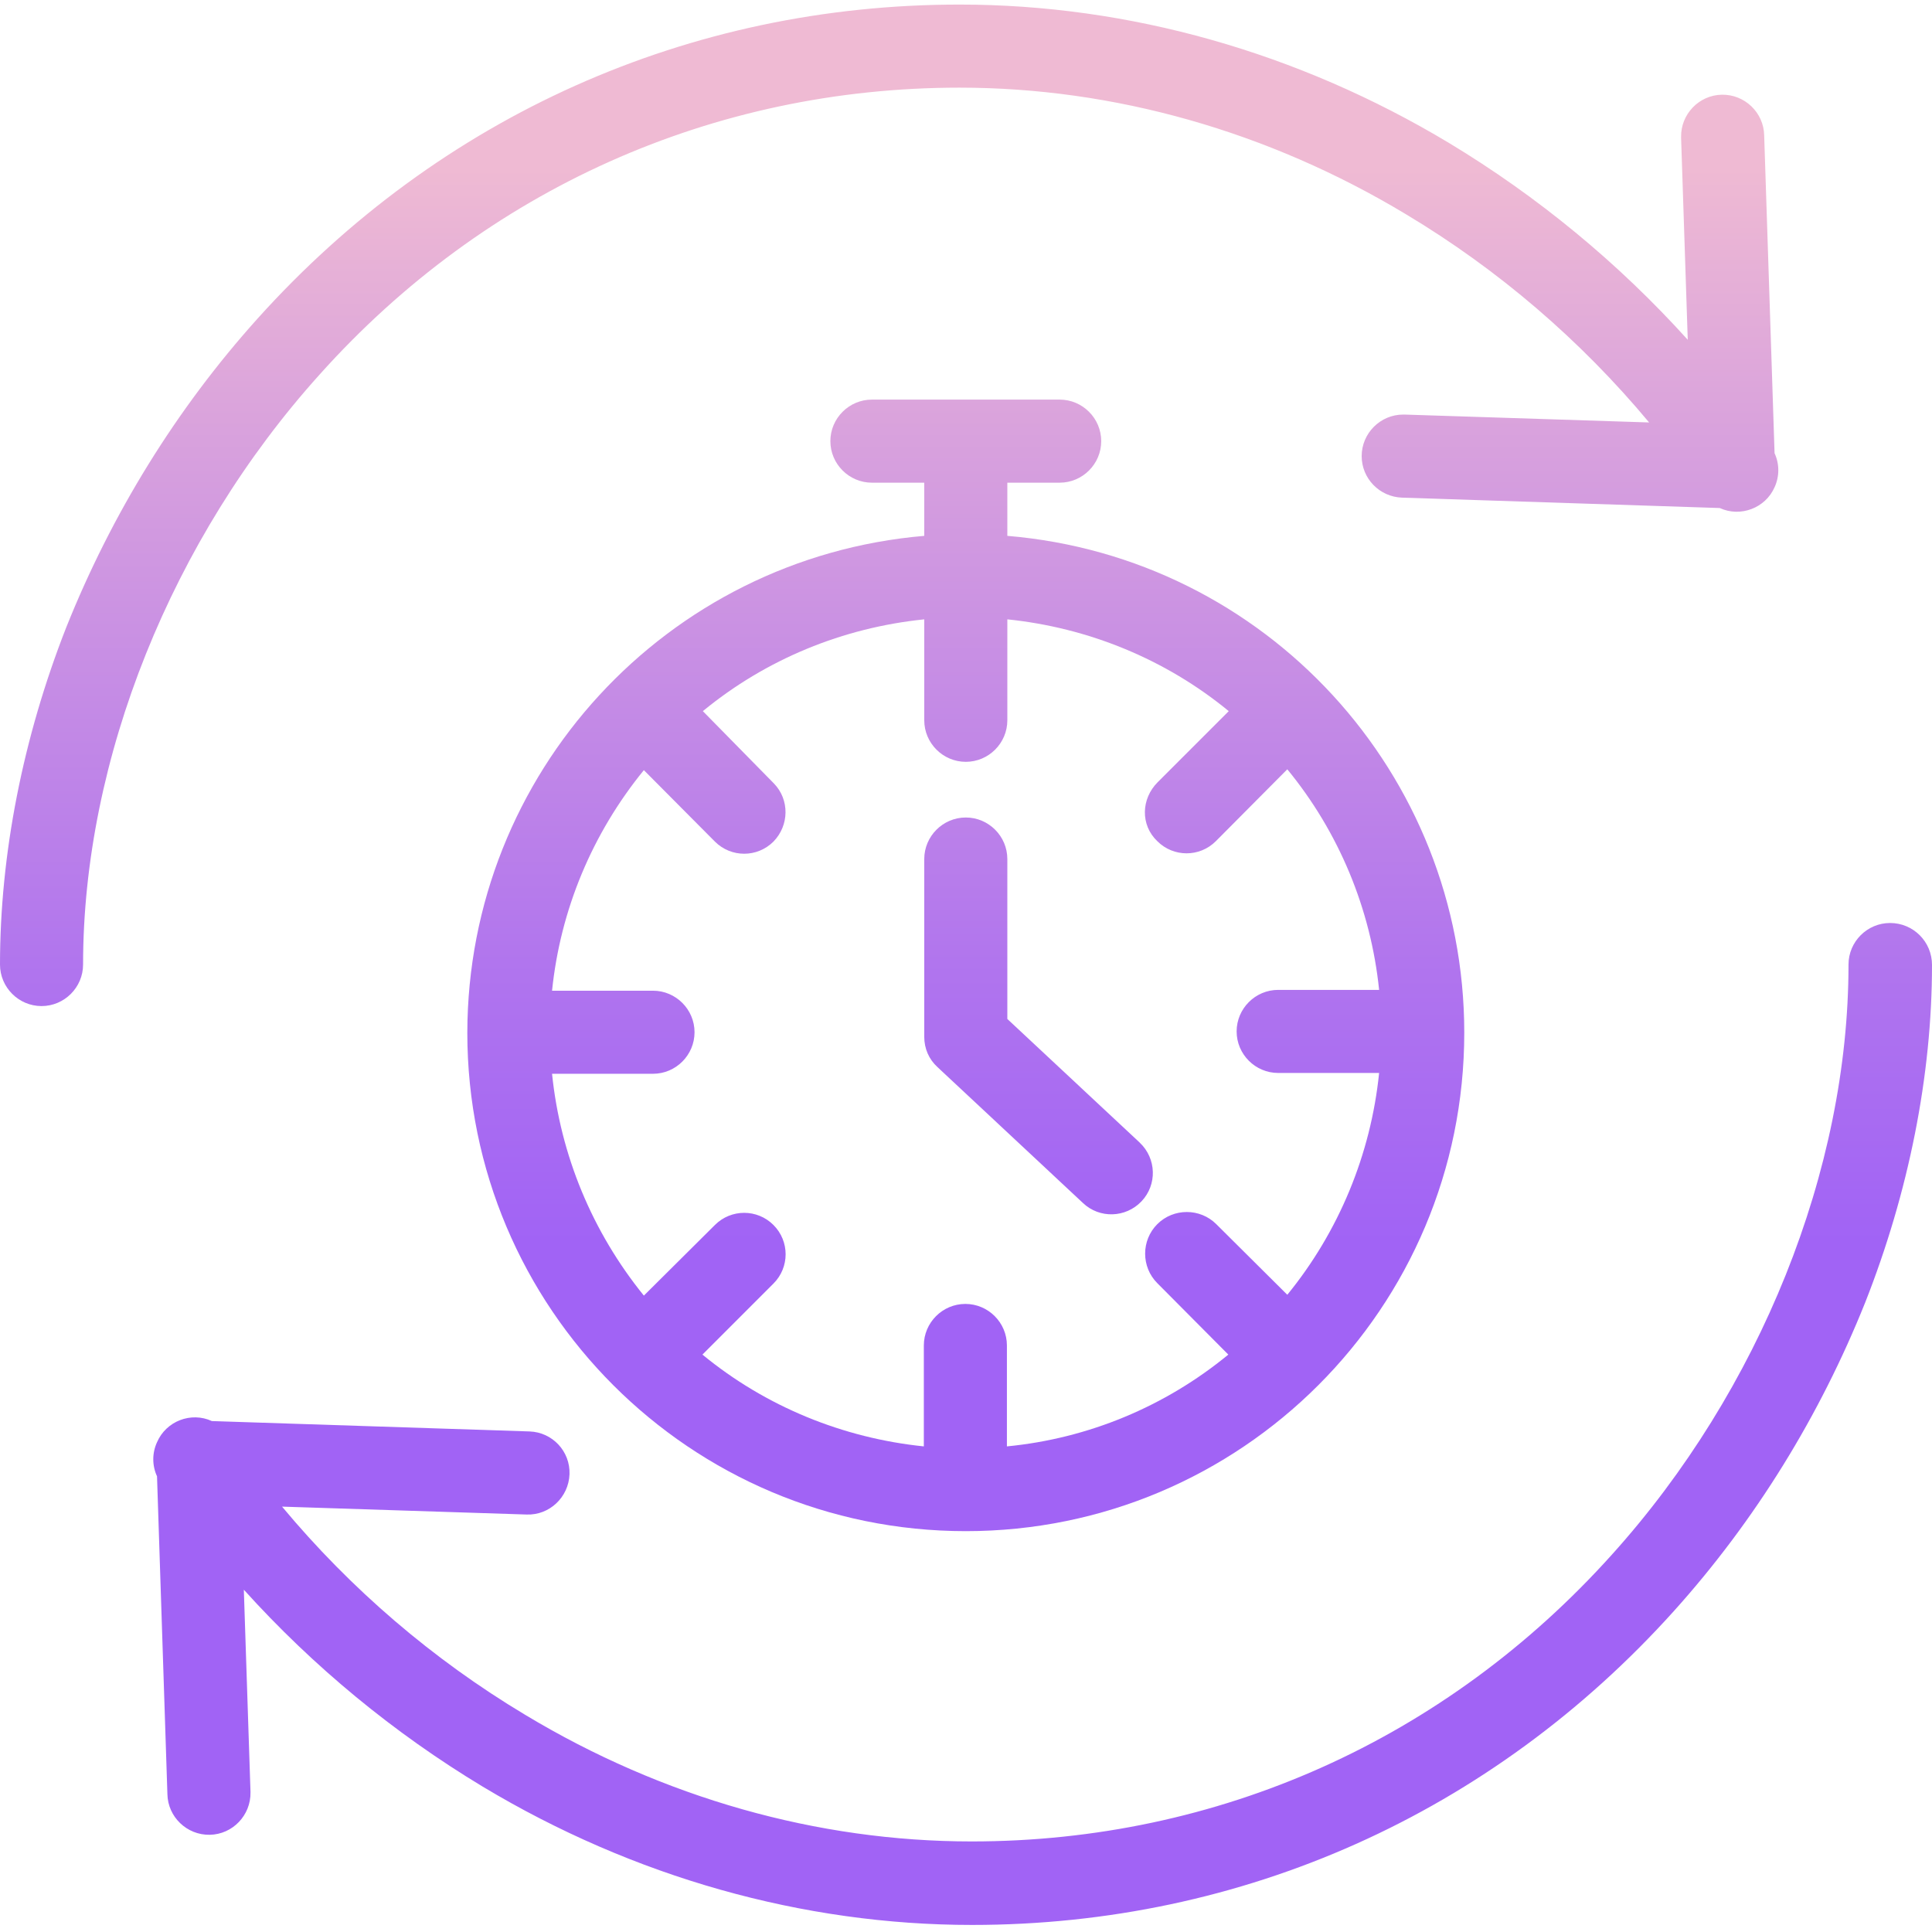 <svg height="465pt" viewBox="0 -1 465.1 465" width="465pt" xmlns="http://www.w3.org/2000/svg" xmlns:xlink="http://www.w3.org/1999/xlink"><linearGradient id="a"><stop offset=".322" stop-color="#a163f5"/><stop offset=".466" stop-color="#b074ee"/><stop offset=".752" stop-color="#d8a1dd"/><stop offset=".898" stop-color="#efbad3"/></linearGradient><linearGradient id="b" gradientUnits="userSpaceOnUse" x1="214.025" x2="214.025" xlink:href="#a" y1="443.15" y2="-6.459"/><linearGradient id="c" gradientUnits="userSpaceOnUse" x1="250.98" x2="250.98" xlink:href="#a" y1="443.15" y2="-6.459"/><linearGradient id="d" gradientUnits="userSpaceOnUse" x1="232.5" x2="232.5" xlink:href="#a" y1="443.15" y2="-6.459"/><linearGradient id="e" gradientUnits="userSpaceOnUse" x1="250.052" x2="250.052" xlink:href="#a" y1="443.15" y2="-6.459"/><path d="m231 20.051c37.102 0 74.301 10.5 107.5 30.5 22.199 13.301 42 30.301 58.5 50.098l-58.898-1.898h-.301c-5.5 0-10 4.5-10 10 0 5.398 4.301 9.801 9.699 10l76.5 2.5c5 2.301 11 0 13.199-5 1.199-2.602 1.199-5.602 0-8.199l-2.5-76.5c-.098-5.5-4.699-9.902-10.199-9.801s-9.898 4.699-9.801 10.199v.199l1.602 48.602c-16.699-18.5-36.102-34.5-57.5-47.398-36.301-21.801-77-33.301-117.801-33.301-65.102 0-125.102 26.801-169 75.598-19.602 21.801-35.102 47-46 74.203-10.5 26.699-16 54.797-16 81.297 0 5.5 4.5 10 10 10s10-4.5 10-10c0-49.398 21.301-102.5 57-142.098 39.898-44.5 94.699-69 154-69zm0 0" fill="url(#b)"/><path d="m455 221.148c-5.5 0-10 4.5-10 10 0 49.402-21.301 102.5-57 142.102-40 44.5-94.801 69-154.102 69-37.098 0-74.297-10.5-107.5-30.5-22.199-13.301-42-30.301-58.5-50.102l58.902 1.902c5.5.199 10.098-4.199 10.301-9.699.199-5.5-4.102-10.102-9.602-10.301l-76.5-2.5c-5-2.301-11 0-13.199 5.098-1.199 2.602-1.199 5.602 0 8.203l2.5 76.5c.098 5.5 4.699 9.898 10.199 9.797 5.5-.098 9.898-4.699 9.801-10.199 0-.098 0-.098 0-.199l-1.602-48.602c16.699 18.5 36.102 34.5 57.5 47.402 36.301 21.801 77.102 33.301 117.801 33.301 65.102 0 125.102-26.801 169-75.602 19.602-21.801 35.102-47 46-74.199 10.5-26.602 16.102-54.699 16.102-81.301 0-5.602-4.5-10.102-10.102-10.102zm0 0" fill="url(#c)"/><path d="m112.5 247.551c0 66.301 53.699 120 120 120s120-53.699 120-120c0-62.402-47.801-114.402-110-119.602v-12.801h12.602c5.5 0 10-4.5 10-10s-4.5-10-10-10h-45.203c-5.5 0-10 4.5-10 10s4.5 10 10 10h12.602v12.801c-62.102 5.301-109.898 57.199-110 119.602zm166.102-46.102c3.898 3.902 10.199 3.902 14.098 0l17.199-17.301c12.402 15.102 20.102 33.602 22.102 53.102h-24.301c-5.5 0-10 4.5-10 10s4.5 10 10 10h24.301c-2 19.602-9.699 38.199-22.102 53.398l-17.098-17c-3.902-3.898-10.301-3.898-14.199 0-3.902 3.902-3.902 10.301 0 14.203l17.098 17.199c-15.199 12.5-33.699 20.199-53.301 22.098v-24.297c0-5.5-4.5-10-10-10s-10 4.5-10 10v24.297c-19.5-2-38.098-9.598-53.297-22.098l17.098-17.102c3.902-3.898 3.902-10.199 0-14.098-3.898-3.902-10.199-3.902-14.098 0l-17.102 17c-12.398-15.301-20.102-33.801-22.102-53.402h24.301c5.5 0 10-4.5 10-10s-4.5-10-10-10h-24.301c2-19.5 9.703-37.898 22.102-53.098l17.102 17.199c3.898 3.898 10.199 3.898 14.098 0 3.801-3.902 3.902-10.102.102-14l-17.102-17.402c15.199-12.5 33.699-20.098 53.301-22.098v24.301c0 5.5 4.5 10 10 10s10-4.5 10-10v-24.301c19.5 2 38.102 9.598 53.301 22.098l-17.102 17.102c-4 4-4.199 10.301-.098 14.199zm0 0" fill="url(#d)"/><path d="m242.5 244.25v-38.5c0-5.5-4.5-10-10-10s-10 4.5-10 10v42.801c0 2.801 1.102 5.398 3.199 7.301l35 32.699c4 3.801 10.301 3.598 14.102-.402s3.598-10.297-.402-14.098l-.098-.102zm0 0" fill="url(#e)"/></svg>